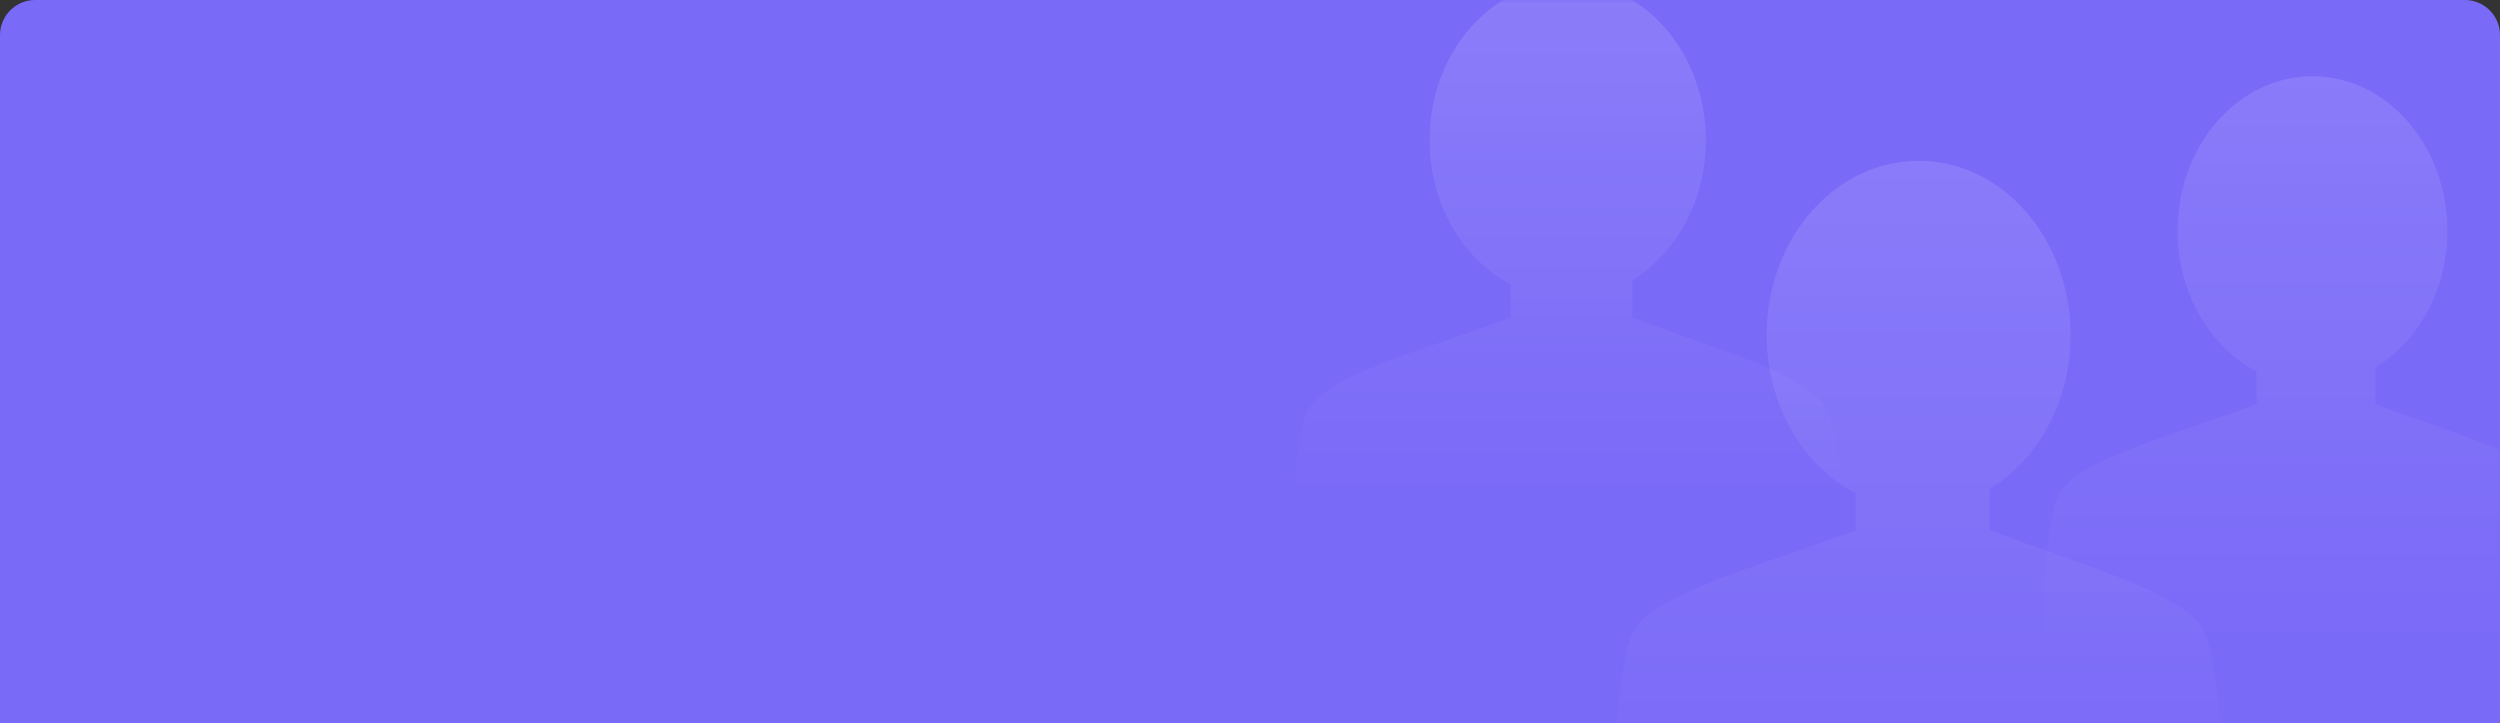 <?xml version="1.0" encoding="UTF-8" standalone="no"?>
<svg width="356px" height="103px" viewBox="0 0 356 103" version="1.1" xmlns="http://www.w3.org/2000/svg" xmlns:xlink="http://www.w3.org/1999/xlink">
    <rect x="0" y="0" width="356" height="103" fill="#333333" stroke="none"/>
    <!-- Generator: Sketch 47.1 (45422) - http://www.bohemiancoding.com/sketch -->
    <title>Group 42</title>
    <desc>Created with Sketch.</desc>
    <defs>
        <path d="M5,-2.61585458e-15 L351,-2.61585458e-15 L351,-1.77635684e-15 C353.761,-2.28360083e-15 356,2.239 356,5 L356,103 L0,103 L0,5 L0,5 C-3.38176876e-16,2.239 2.239,-6.59818337e-15 5,-7.10542736e-15 Z" id="path-1"></path>
        <linearGradient x1="50%" y1="-12.855%" x2="50%" y2="100%" id="linearGradient-3">
            <stop stop-color="#FFFFFF" stop-opacity="0.13" offset="0%"></stop>
            <stop stop-color="#FFFFFF" stop-opacity="0" offset="100%"></stop>
        </linearGradient>
        <linearGradient x1="50%" y1="-14.197%" x2="50%" y2="100%" id="linearGradient-4">
            <stop stop-color="#FFFFFF" stop-opacity="0.13" offset="0%"></stop>
            <stop stop-color="#FFFFFF" stop-opacity="0" offset="100%"></stop>
        </linearGradient>
        <linearGradient x1="50%" y1="0%" x2="50%" y2="87.787%" id="linearGradient-5">
            <stop stop-color="#FFFFFF" stop-opacity="0.13" offset="0%"></stop>
            <stop stop-color="#FFFFFF" stop-opacity="0" offset="100%"></stop>
        </linearGradient>
    </defs>
    <g id="Page-1" stroke="none" stroke-width="1" fill="none" fill-rule="evenodd">
        <g id="02-Help-Center-home-page" transform="translate(-77, -1078)">
            <g id="Group-42" transform="translate(77, 1078)">
                <mask id="mask-2" fill="white">
                    <use xlink:href="#path-1"></use>
                </mask>
                <use id="Rectangle-3-Copy-3" fill="#7A6AF8" transform="translate(178, 51.5) scale(-1, 1) translate(-178, -51.5) " xlink:href="#path-1"></use>
                <path d="M314.226,90.741 C312.239,84.753 298.386,81.172 283.329,75.496 L283.329,69.618 C290.18,65.455 294.849,57.204 294.849,47.699 C294.849,34.005 285.161,22.904 273.21,22.904 C261.259,22.904 251.572,34.005 251.572,47.699 C251.572,57.731 256.773,66.365 264.253,70.27 L264.253,75.496 C250.887,80.572 234.175,84.753 232.193,90.741 C229.915,97.612 229.915,113.649 229.915,113.649 L273.196,113.649 L316.505,113.649 C316.505,113.649 316.505,97.612 314.226,90.741" id="Fill-1" fill="url(#linearGradient-3)" mask="url(#mask-2)"></path>
                <path d="M365.698,71.066 C363.935,65.751 351.64,62.573 338.277,57.536 L338.277,52.319 C344.357,48.624 348.501,41.301 348.501,32.866 C348.501,20.712 339.902,10.859 329.296,10.859 C318.689,10.859 310.092,20.712 310.092,32.866 C310.092,41.769 314.708,49.432 321.346,52.898 L321.346,57.536 C309.484,62.041 294.652,65.751 292.893,71.066 C290.871,77.164 290.871,91.397 290.871,91.397 L329.284,91.397 L367.721,91.397 C367.721,91.397 367.721,77.164 365.698,71.066" id="Fill-1" fill="url(#linearGradient-4)" mask="url(#mask-2)"></path>
                <path d="M260.53,59.085 C258.723,53.642 246.129,50.386 232.441,45.226 L232.441,39.882 C238.669,36.098 242.914,28.597 242.914,19.956 C242.914,7.506 234.106,-2.586 223.242,-2.586 C212.377,-2.586 203.57,7.506 203.57,19.956 C203.57,29.076 208.298,36.926 215.098,40.475 L215.098,45.226 C202.947,49.841 187.755,53.642 185.952,59.085 C183.881,65.332 183.881,79.912 183.881,79.912 L223.229,79.912 L262.601,79.912 C262.601,79.912 262.601,65.332 260.53,59.085" id="Fill-1" fill="url(#linearGradient-5)" mask="url(#mask-2)"></path>
            </g>
        </g>
    </g>
</svg>